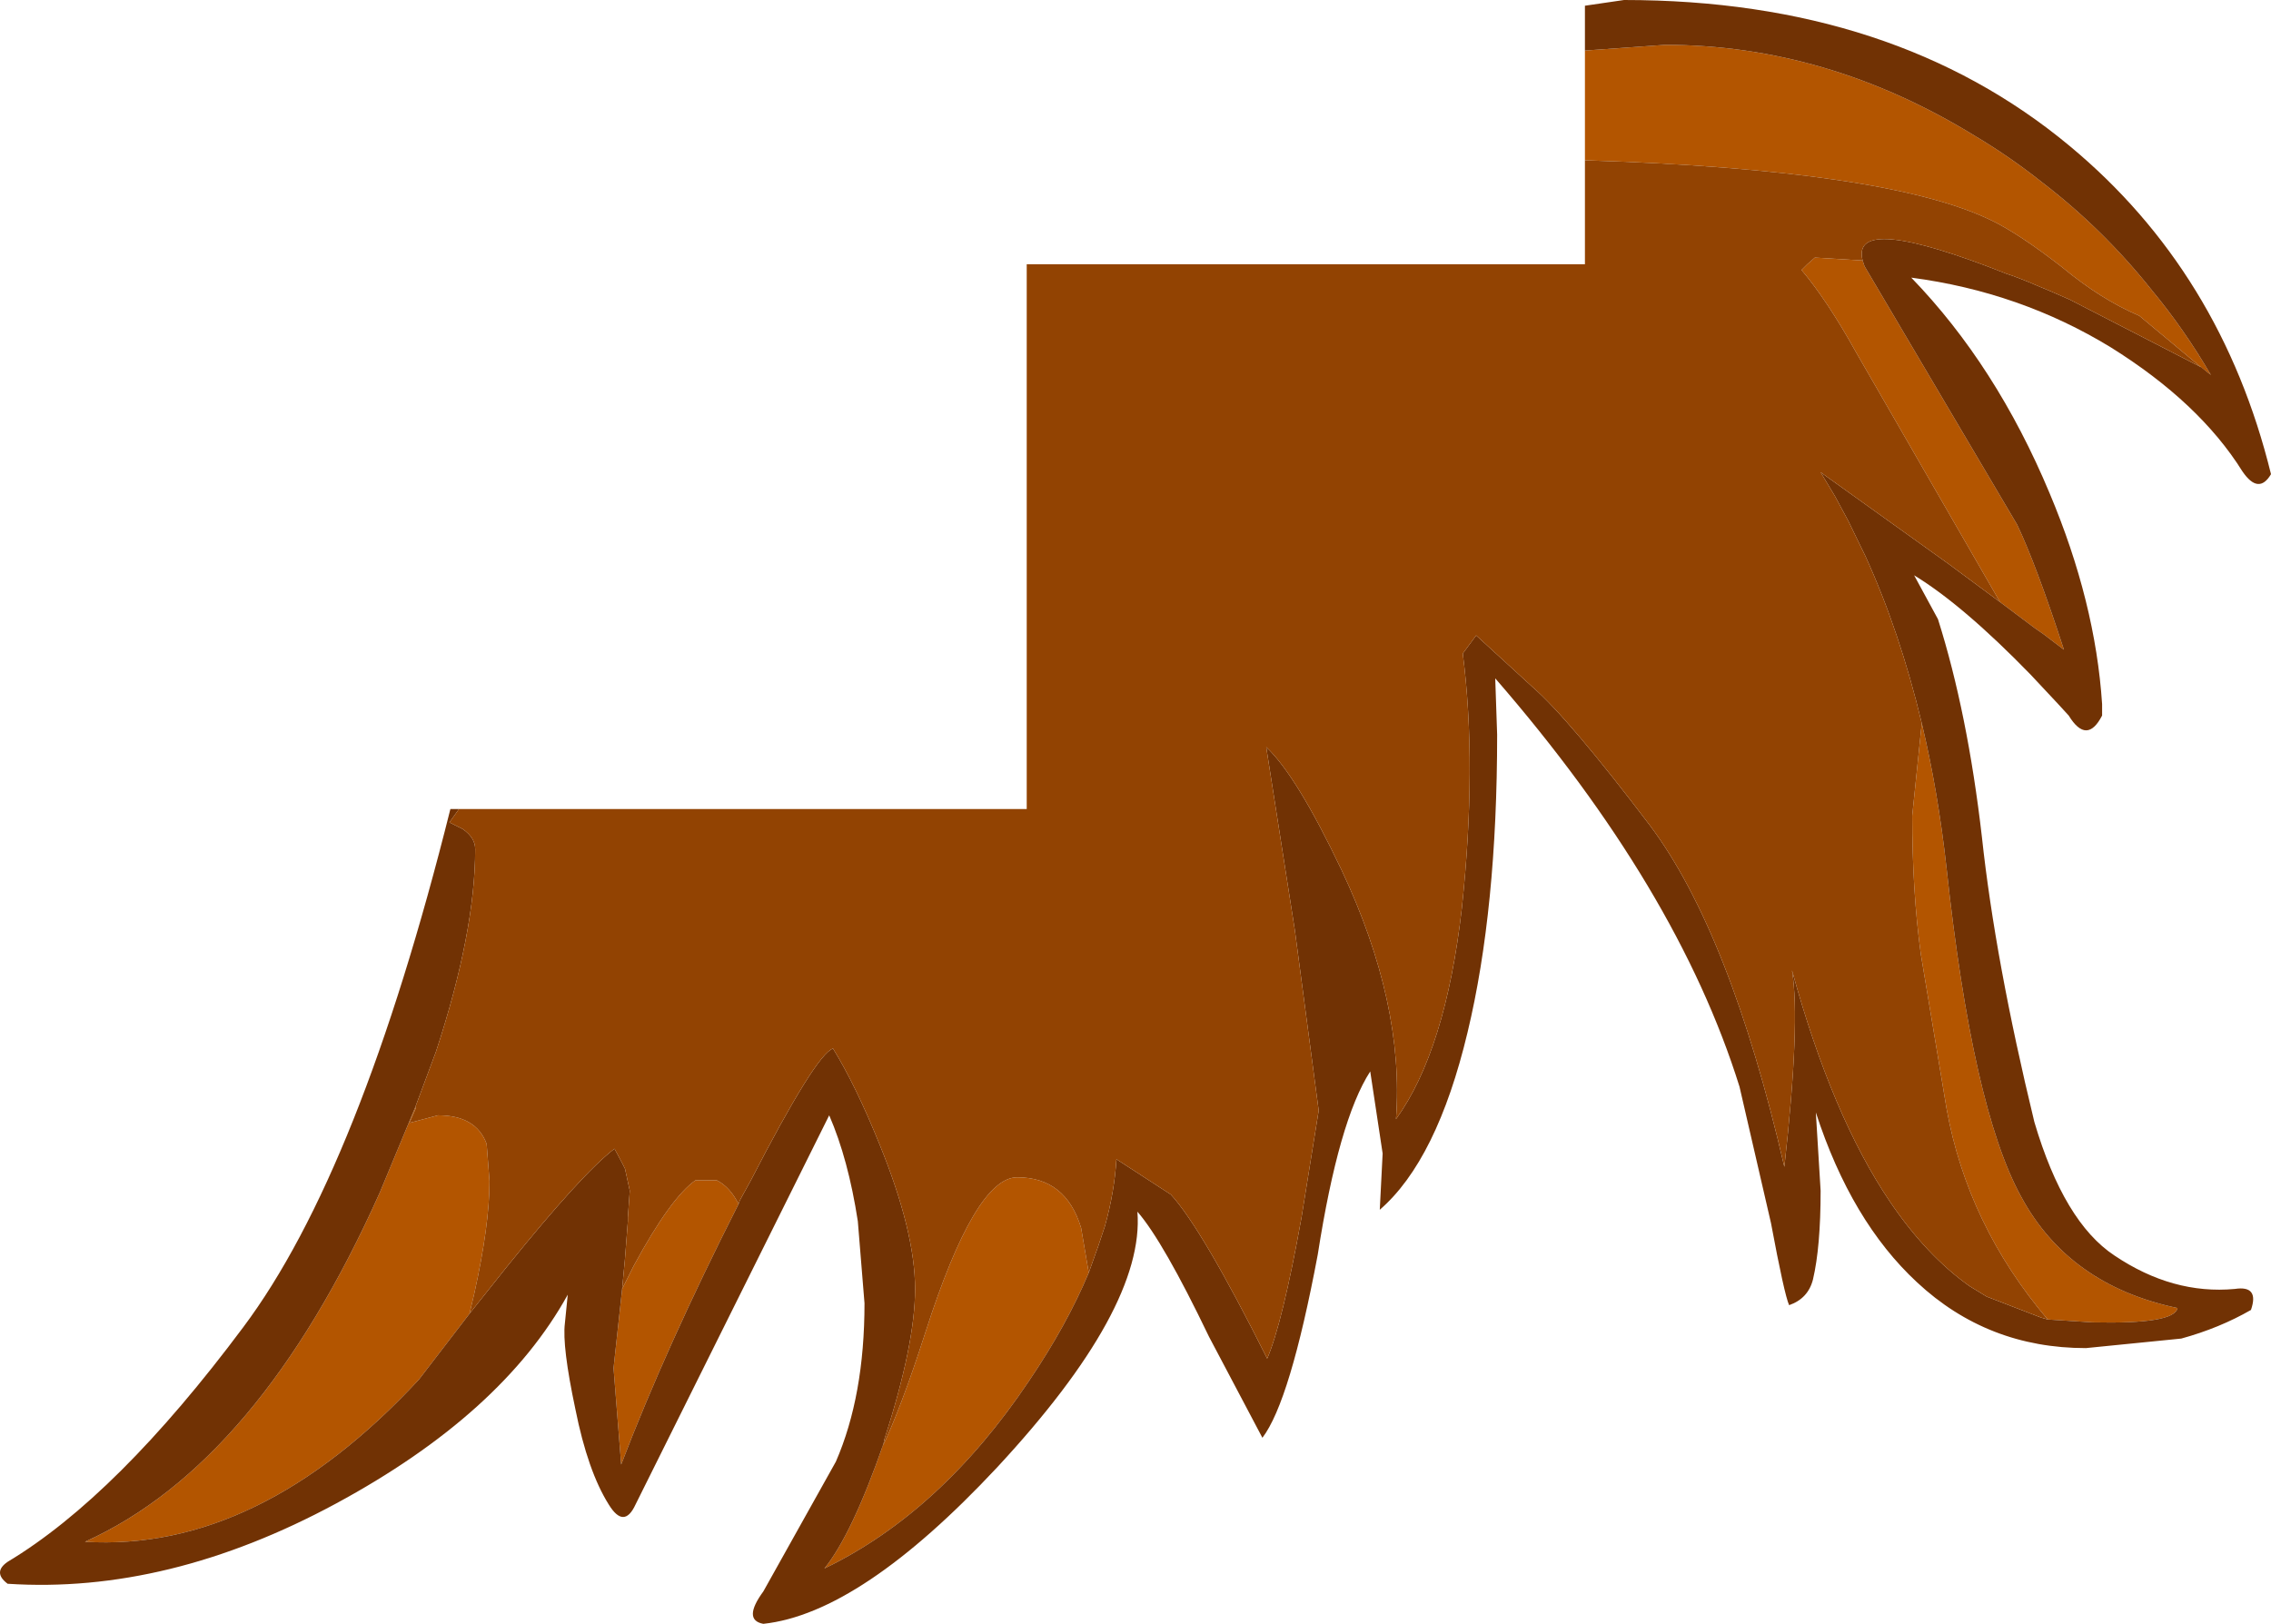 <?xml version="1.0" encoding="UTF-8" standalone="no"?>
<svg xmlns:ffdec="https://www.free-decompiler.com/flash" xmlns:xlink="http://www.w3.org/1999/xlink" ffdec:objectType="shape" height="85.1px" width="119.0px" xmlns="http://www.w3.org/2000/svg">
  <g transform="matrix(1.0, 0.0, 0.0, 1.0, 11.85, -0.55)">
    <path d="M71.2 3.2 L75.4 2.9 Q83.85 2.9 91.6 7.65 93.45 8.75 95.15 10.1 98.35 12.55 100.9 15.75 102.6 17.8 104.0 20.2 L103.5 19.8 103.85 20.1 100.25 17.1 Q98.25 16.25 96.2 14.55 93.95 12.8 92.5 12.1 87.05 9.45 71.2 8.95 L71.2 3.2 M85.75 14.2 L85.85 14.5 93.85 28.05 Q94.85 30.15 96.3 34.6 L95.25 33.8 94.75 33.45 92.95 32.1 85.4 19.0 Q83.9 16.3 82.55 14.7 L82.85 14.4 83.25 14.05 85.75 14.2 M88.85 38.45 Q89.7 42.0 90.15 46.05 91.5 58.6 94.05 63.25 96.55 67.9 102.25 69.1 102.1 69.95 97.8 69.85 L95.45 69.7 Q91.25 64.75 90.15 58.65 L88.8 50.55 Q88.35 47.25 88.35 43.3 L88.85 38.45 M45.2 67.25 Q44.05 70.0 42.05 72.95 37.45 79.8 31.35 82.75 32.8 80.95 34.45 76.2 L34.35 76.45 Q35.35 74.4 36.65 70.35 39.25 62.25 41.45 62.25 44.0 62.25 44.8 64.9 L45.2 67.25 M26.85 63.65 Q23.05 71.15 20.7 77.3 L20.3 72.25 20.75 68.1 21.35 66.9 Q23.3 63.3 24.6 62.4 L25.7 62.4 Q26.4 62.75 26.85 63.65 M12.75 69.4 L10.1 72.85 Q1.7 81.9 -7.4 81.35 1.7 77.25 8.05 63.05 L9.9 58.6 9.95 58.6 9.6 59.4 11.1 59.0 Q13.1 59.0 13.65 60.5 L13.8 62.45 Q13.8 64.75 13.0 68.35 L12.75 69.4" fill="#b35500" fill-rule="evenodd" stroke="none"/>
    <path d="M103.5 19.8 L104.0 20.2 Q102.6 17.8 100.9 15.75 98.35 12.55 95.15 10.1 93.45 8.75 91.6 7.65 83.85 2.9 75.4 2.9 L71.2 3.2 71.2 0.85 73.25 0.55 Q87.4 0.55 96.6 8.2 104.55 14.8 107.15 25.4 106.5 26.5 105.65 25.25 103.4 21.65 98.75 18.75 94.0 15.85 88.3 15.1 92.75 19.7 95.55 26.4 97.95 32.1 98.3 37.45 L98.3 38.05 Q97.5 39.6 96.55 38.05 L96.0 37.45 94.55 35.9 Q91.0 32.25 88.45 30.7 L89.7 33.0 Q91.25 37.9 92.0 44.4 92.7 50.9 94.75 59.35 96.3 64.6 98.95 66.35 102.0 68.4 105.25 68.1 106.55 67.9 106.1 69.2 104.45 70.15 102.45 70.7 L97.45 71.2 Q92.3 71.2 88.6 67.75 85.15 64.55 83.3 58.85 L83.55 62.95 Q83.55 65.9 83.15 67.6 82.9 68.6 81.9 68.95 81.65 68.4 80.95 64.65 L79.3 57.5 Q76.05 47.1 66.5 36.1 L66.6 39.05 Q66.6 48.2 65.05 54.65 63.45 61.35 60.45 63.95 L60.6 61.0 59.95 56.7 Q58.3 59.25 57.2 66.3 55.75 74.0 54.3 75.9 L51.5 70.6 Q49.1 65.6 47.75 64.05 48.15 69.1 40.4 77.45 33.25 85.1 28.15 85.65 27.05 85.45 28.15 83.95 L31.95 77.15 Q33.45 73.7 33.45 68.85 L33.1 64.55 Q32.6 61.3 31.6 59.0 L21.45 79.4 Q20.85 80.7 20.05 79.4 18.95 77.65 18.3 74.4 17.6 71.1 17.75 69.9 L17.9 68.4 Q14.45 74.65 5.75 79.35 -3.05 84.1 -11.45 83.55 -12.25 82.95 -11.45 82.4 -5.7 78.95 0.9 70.1 7.0 61.95 11.75 42.95 L12.2 42.95 11.7 43.65 12.4 44.0 Q13.05 44.45 13.05 45.05 13.05 49.4 11.0 55.65 L9.9 58.6 8.05 63.05 Q1.7 77.25 -7.4 81.35 1.7 81.9 10.1 72.85 L12.75 69.4 14.7 66.95 Q18.65 62.05 20.35 60.75 L20.75 61.5 20.9 61.8 21.15 62.95 21.05 64.35 21.05 64.4 21.05 64.45 21.05 64.55 20.9 66.5 20.75 68.1 20.3 72.25 20.7 77.3 Q23.05 71.15 26.85 63.65 L26.9 63.5 26.95 63.4 27.5 62.4 Q30.9 55.8 31.8 55.5 33.0 57.45 34.25 60.55 36.1 65.1 36.1 68.1 36.1 71.0 34.5 75.95 L34.45 76.2 Q32.8 80.95 31.35 82.75 37.45 79.8 42.05 72.95 44.05 70.0 45.2 67.25 L45.7 65.85 46.05 64.8 Q46.55 63.0 46.65 61.3 L49.5 63.15 Q51.15 64.95 54.55 71.75 55.35 69.9 56.35 64.35 L57.25 58.75 56.0 49.3 54.5 39.7 Q56.1 41.2 58.45 46.15 61.75 53.15 61.3 59.2 63.9 55.6 64.75 48.15 65.55 40.65 64.8 34.8 L65.5 33.85 68.45 36.55 Q70.35 38.2 74.6 43.8 78.8 49.4 81.65 61.7 82.5 54.1 82.05 51.4 84.15 59.05 87.2 63.55 89.1 66.35 91.35 67.95 L92.25 68.5 95.1 69.6 95.45 69.7 97.8 69.85 Q102.1 69.95 102.25 69.1 96.55 67.9 94.05 63.25 91.5 58.6 90.15 46.05 89.7 42.0 88.85 38.45 87.7 33.65 85.9 29.7 L85.0 27.85 84.3 26.55 83.55 25.3 90.25 30.1 92.95 32.1 94.75 33.45 95.25 33.8 96.3 34.6 Q94.85 30.15 93.85 28.05 L85.85 14.5 85.75 14.2 Q85.1 11.65 93.3 14.9 L93.45 14.95 93.6 15.0 94.0 15.15 94.5 15.35 94.85 15.5 95.45 15.75 95.8 15.9 96.6 16.25 103.5 19.8" fill="#713204" fill-rule="evenodd" stroke="none"/>
    <path d="M71.2 8.95 Q87.05 9.45 92.5 12.1 93.95 12.8 96.2 14.55 98.25 16.25 100.25 17.1 L103.85 20.1 103.5 19.8 96.6 16.25 95.8 15.9 95.45 15.75 94.85 15.5 94.5 15.35 94.0 15.15 93.6 15.0 93.45 14.95 93.3 14.9 Q85.1 11.65 85.75 14.2 L83.25 14.05 82.85 14.4 82.55 14.7 Q83.9 16.3 85.4 19.0 L92.95 32.1 90.25 30.1 83.55 25.3 84.3 26.55 85.0 27.85 85.9 29.7 Q87.7 33.65 88.85 38.45 L88.35 43.3 Q88.35 47.25 88.8 50.55 L90.15 58.65 Q91.25 64.75 95.45 69.7 L95.1 69.6 92.25 68.5 91.35 67.95 Q89.1 66.35 87.2 63.55 84.15 59.05 82.05 51.4 82.5 54.1 81.65 61.7 78.8 49.4 74.6 43.8 70.35 38.2 68.45 36.55 L65.5 33.85 64.8 34.8 Q65.55 40.65 64.75 48.15 63.9 55.6 61.3 59.2 61.75 53.15 58.45 46.15 56.1 41.2 54.5 39.7 L56.0 49.3 57.25 58.75 56.35 64.35 Q55.35 69.9 54.55 71.75 51.15 64.95 49.5 63.15 L46.65 61.3 Q46.55 63.0 46.05 64.8 L45.7 65.85 45.2 67.25 44.8 64.9 Q44.0 62.25 41.45 62.25 39.25 62.25 36.65 70.35 35.35 74.4 34.35 76.45 L34.45 76.2 34.5 75.95 Q36.1 71.0 36.1 68.1 36.1 65.1 34.25 60.55 33.0 57.45 31.8 55.5 30.9 55.8 27.5 62.4 L26.95 63.4 26.9 63.5 26.85 63.65 Q26.4 62.75 25.7 62.4 L24.6 62.4 Q23.3 63.3 21.35 66.9 L20.75 68.1 20.9 66.5 21.05 64.55 21.05 64.45 21.05 64.4 21.05 64.35 21.15 62.95 20.9 61.8 20.75 61.5 20.35 60.75 Q18.65 62.05 14.7 66.95 L12.75 69.4 13.0 68.35 Q13.8 64.75 13.8 62.45 L13.65 60.5 Q13.1 59.0 11.1 59.0 L9.6 59.4 9.95 58.6 9.9 58.6 11.0 55.65 Q13.05 49.4 13.05 45.05 13.05 44.45 12.4 44.0 L11.7 43.65 12.2 42.95 41.95 42.95 41.95 14.4 71.2 14.4 71.2 8.95" fill="#924302" fill-rule="evenodd" stroke="none"/>
  </g>
</svg>
